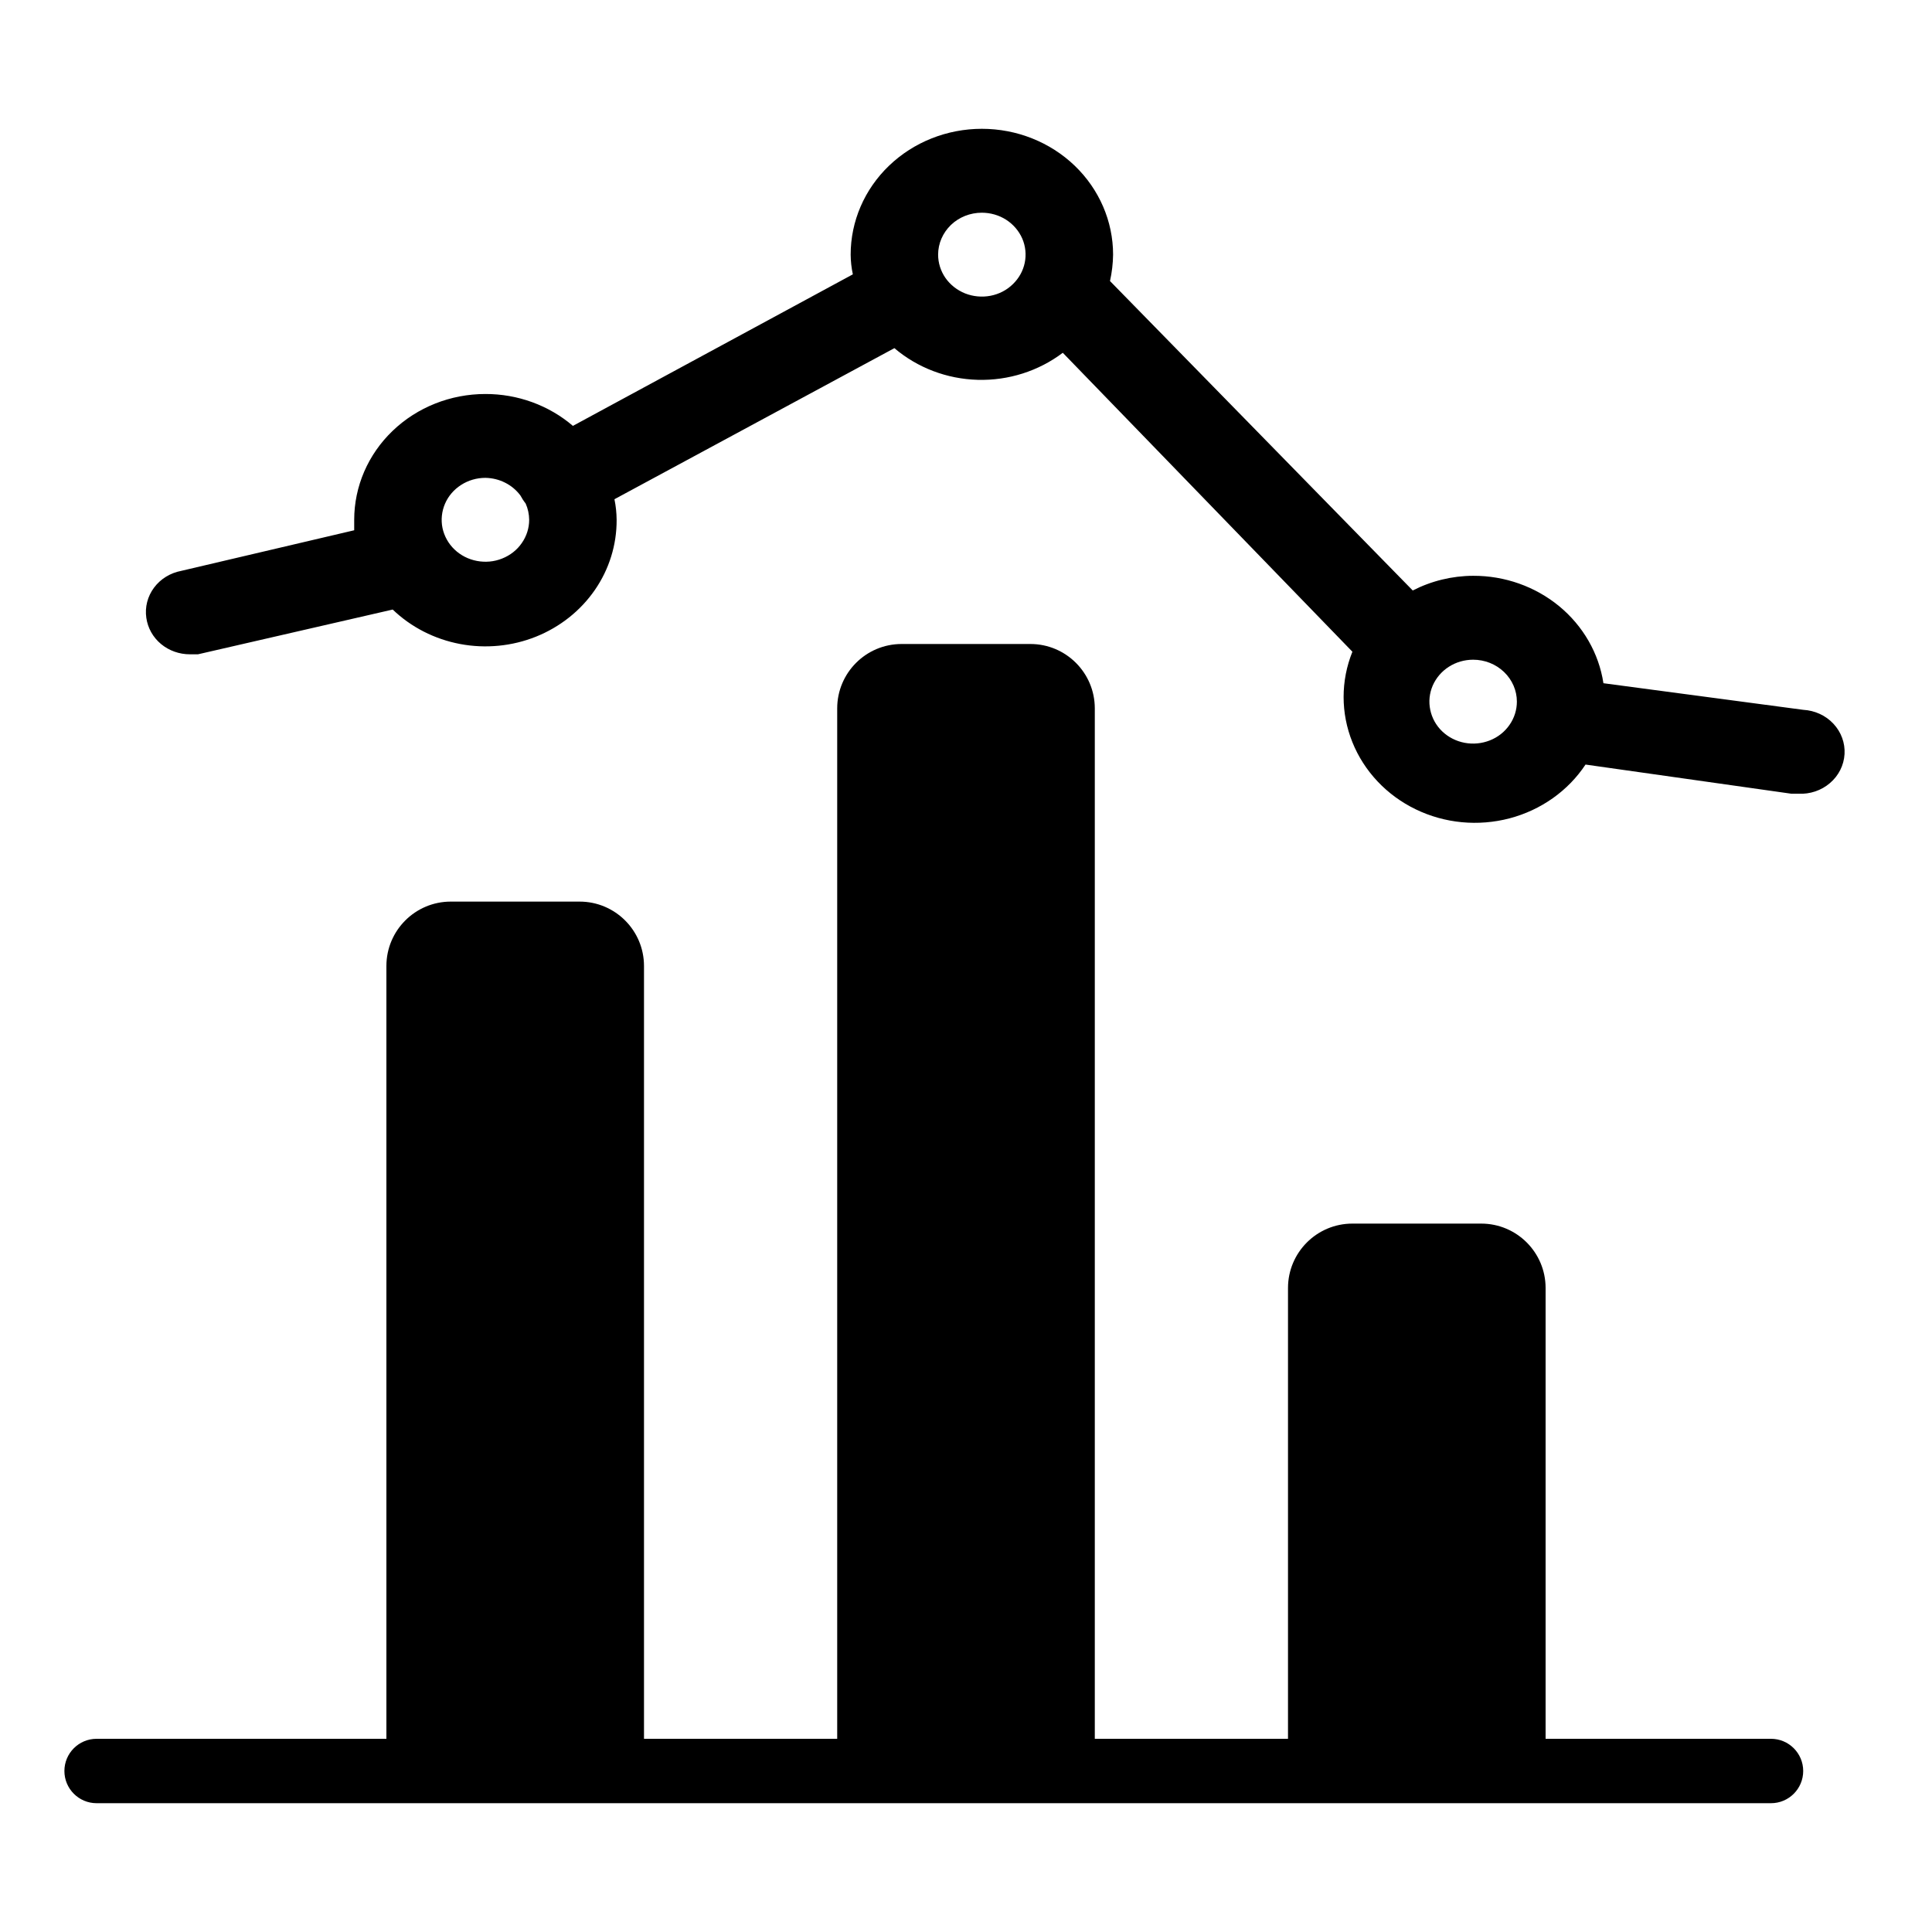 <svg width="30" height="30" viewBox="0 0 30 30" fill="none" xmlns="http://www.w3.org/2000/svg">
<path d="M2.952 10.16H3.074L6.098 9.465C6.383 9.739 6.748 9.925 7.144 10C7.54 10.075 7.951 10.035 8.323 9.886C8.696 9.736 9.014 9.484 9.237 9.161C9.46 8.838 9.577 8.459 9.575 8.072C9.574 7.964 9.563 7.858 9.541 7.752L13.888 5.406C14.246 5.711 14.704 5.885 15.182 5.898C15.66 5.911 16.127 5.762 16.503 5.478L21 10.12C20.818 10.572 20.818 11.073 21 11.525C21.182 11.977 21.532 12.349 21.983 12.567C22.434 12.786 22.954 12.835 23.441 12.707C23.929 12.578 24.349 12.281 24.62 11.872L27.817 12.325H27.925C28.105 12.334 28.282 12.275 28.416 12.159C28.551 12.044 28.632 11.882 28.642 11.709C28.652 11.537 28.59 11.367 28.469 11.238C28.349 11.109 28.18 11.032 28 11.022L24.898 10.609C24.827 10.144 24.582 9.719 24.211 9.413C23.839 9.107 23.365 8.939 22.875 8.941C22.547 8.942 22.226 9.021 21.937 9.169L17.236 4.364C17.266 4.229 17.282 4.092 17.284 3.954C17.284 3.436 17.069 2.939 16.687 2.572C16.305 2.206 15.787 2 15.246 2C14.706 2 14.188 2.206 13.806 2.572C13.423 2.939 13.209 3.436 13.209 3.954C13.21 4.057 13.221 4.159 13.243 4.26L8.896 6.613C8.522 6.293 8.038 6.117 7.537 6.118C6.997 6.118 6.479 6.323 6.097 6.69C5.715 7.056 5.5 7.553 5.5 8.072C5.5 8.124 5.5 8.176 5.5 8.234L2.816 8.864C2.645 8.896 2.493 8.989 2.392 9.125C2.291 9.26 2.248 9.428 2.272 9.593C2.294 9.751 2.375 9.896 2.5 10C2.625 10.104 2.786 10.161 2.952 10.16ZM23.554 10.895C23.554 11.024 23.514 11.15 23.439 11.257C23.365 11.364 23.259 11.448 23.134 11.497C23.01 11.546 22.874 11.559 22.742 11.534C22.61 11.509 22.489 11.447 22.394 11.356C22.299 11.265 22.235 11.149 22.209 11.022C22.182 10.896 22.196 10.765 22.247 10.646C22.299 10.527 22.386 10.425 22.497 10.354C22.609 10.282 22.74 10.244 22.875 10.244C23.055 10.244 23.227 10.312 23.355 10.435C23.482 10.557 23.554 10.722 23.554 10.895ZM15.246 3.303C15.38 3.303 15.512 3.341 15.623 3.412C15.735 3.484 15.822 3.586 15.874 3.705C15.925 3.824 15.938 3.955 15.912 4.081C15.886 4.207 15.821 4.323 15.726 4.414C15.632 4.506 15.511 4.568 15.379 4.593C15.247 4.618 15.11 4.605 14.986 4.556C14.862 4.506 14.756 4.423 14.681 4.316C14.607 4.209 14.567 4.083 14.567 3.954C14.567 3.781 14.639 3.616 14.766 3.493C14.893 3.371 15.066 3.303 15.246 3.303ZM7.537 7.42C7.644 7.422 7.749 7.447 7.843 7.495C7.938 7.542 8.019 7.611 8.081 7.694C8.104 7.737 8.131 7.779 8.162 7.818C8.198 7.898 8.216 7.984 8.217 8.072C8.217 8.2 8.177 8.326 8.102 8.433C8.028 8.541 7.921 8.624 7.797 8.673C7.673 8.723 7.537 8.735 7.405 8.71C7.273 8.685 7.152 8.623 7.057 8.532C6.962 8.441 6.898 8.325 6.871 8.199C6.845 8.072 6.859 7.941 6.91 7.822C6.961 7.703 7.048 7.602 7.16 7.53C7.272 7.458 7.403 7.42 7.537 7.42Z" fill="black"/>
<path d="M14 10C13.448 10 13 10.448 13 11V27H10V15C10 14.448 9.552 14 9 14H7C6.448 14 6 14.448 6 15V27H1.5C1.224 27 1 27.224 1 27.5C1 27.776 1.224 28 1.5 28H27.5C27.776 28 28 27.776 28 27.5C28 27.224 27.776 27 27.5 27H24V20C24 19.448 23.552 19 23 19H21C20.448 19 20 19.448 20 20V27H17V11C17 10.448 16.552 10 16 10H14Z" fill="black"/>
</svg>

